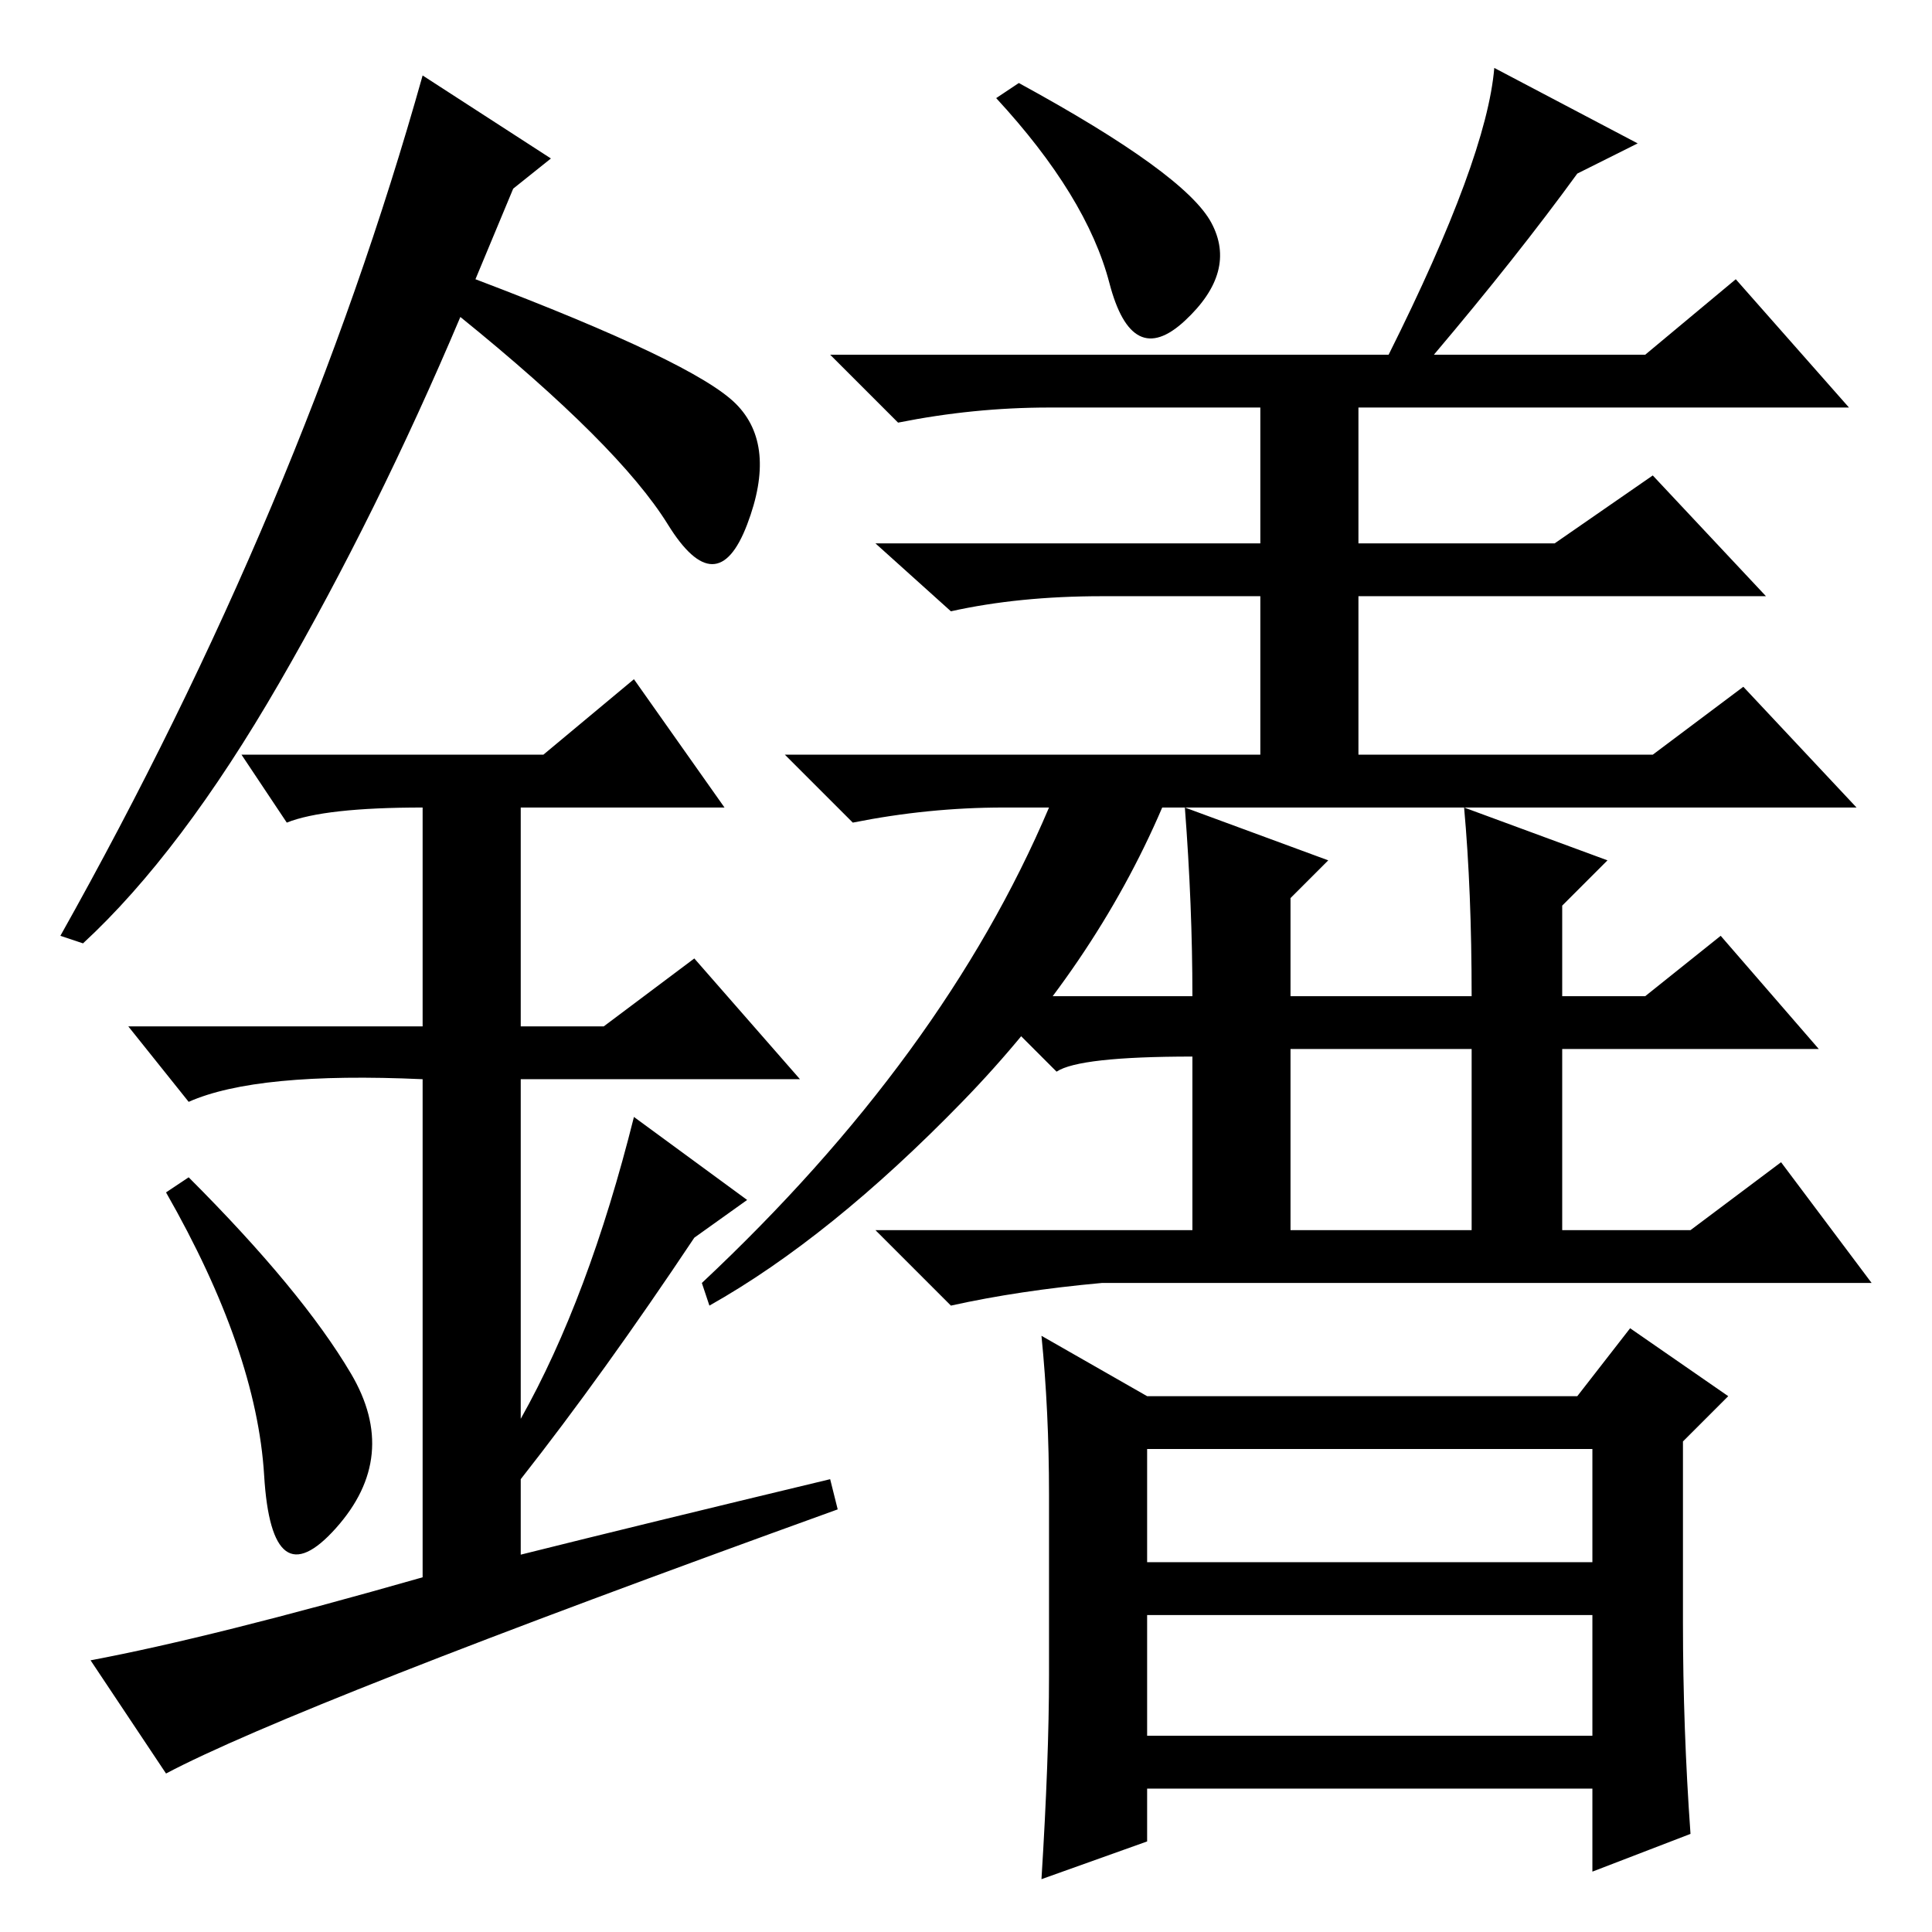 <?xml version="1.0" standalone="no"?>
<!DOCTYPE svg PUBLIC "-//W3C//DTD SVG 1.1//EN" "http://www.w3.org/Graphics/SVG/1.1/DTD/svg11.dtd" >
<svg xmlns="http://www.w3.org/2000/svg" xmlns:xlink="http://www.w3.org/1999/xlink" version="1.1" viewBox="0 -36 256 256">
  <g transform="matrix(1 0 0 -1 0 220)">
   <path fill="currentColor"
d="M160.5 226.5q3.5 -6.5 -3.5 -13t-10 5t-15 24.5l3 2q22 -12 25.5 -18.5zM127.5 110q-17.5 -18 -33.5 -27l-1 3q32 30 46 63h-6q-10 0 -20 -2l-9 9h63v21h-21q-11 0 -20 -2l-10 9h51v18h-28q-10 0 -20 -2l-9 9h74q13 26 14 38l19 -10l-8 -4q-8 -11 -19 -24h28l12 10
l15 -17h-65v-18h26l13 9l15 -16h-54v-21h39l12 9l15 -16h-92q-9 -21 -26.5 -39zM194 149l19 -7l-6 -6v-12h11l10 8l13 -15h-34v-24h17l12 9l12 -16h-102q-11 -1 -20 -3l-10 10h42v23q-15 0 -18 -2l-10 10h28q0 12 -1 25l19 -7l-5 -5v-13h24q0 14 -1 25zM171 117v-24h24v24
h-24zM152 64v-15h59v15h-59zM211 42h-59v-16h59v16zM139 34v24q0 11 -1 21l14 -8h57l7 9l13 -9l-6 -6v-24q0 -14 1 -28l-13 -5v11h-59v-7l-14 -5q1 16 1 27zM84 166l12 -17h-27v-29h11l12 9l14 -16h-37v-45q9 16 15 40l15 -11l-7 -5q-12 -18 -23 -32v-10q16 4 41 10l1 -4
q-72 -26 -89 -35l-10 15q16 3 44 11v66q-22 1 -31 -3l-8 10h39v29q-13 0 -18 -2l-6 9h40zM11 131l-3 1q32 57 48 114l17 -11l-5 -4l-5 -12q29 -11 34.5 -16.5t1.5 -16t-10.5 0t-27.5 27.5q-11 -26 -24 -48.5t-26 -34.5zM35 60.5q-1 16.5 -13 37.5l3 2q15 -15 21.5 -26
t-2 -20.5t-9.5 7z" />
  </g>

</svg>

